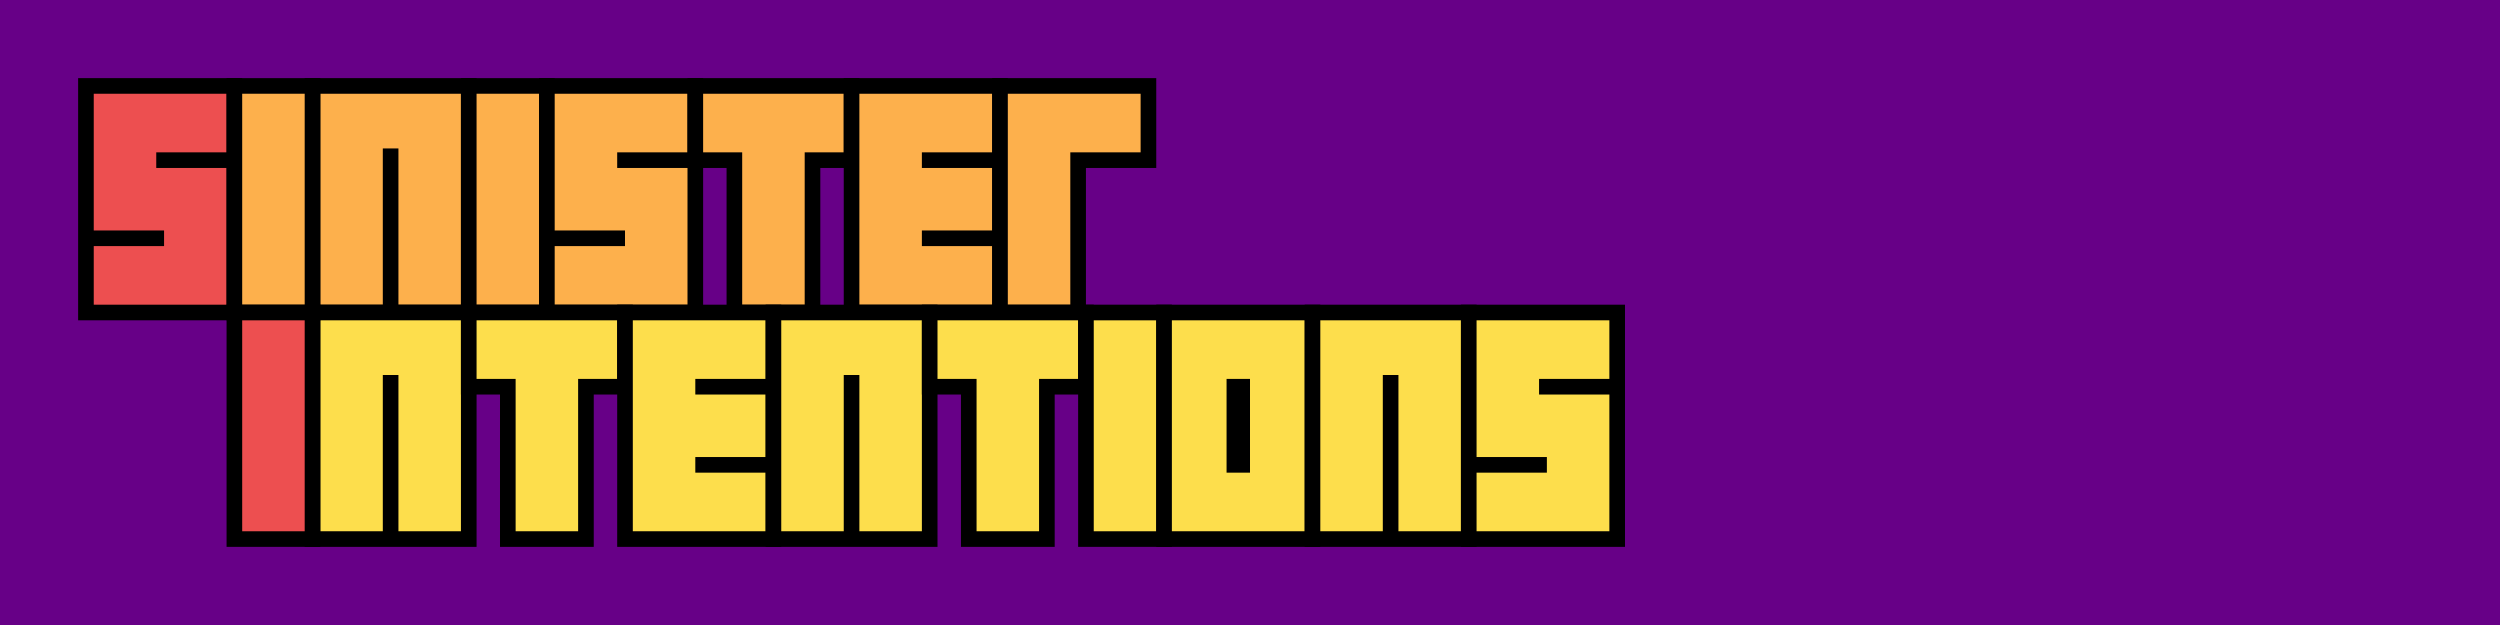 <?xml version="1.0" encoding="UTF-8" standalone="no"?>
<!-- Created with Inkscape (http://www.inkscape.org/) -->

<svg
   xmlns:osb="http://www.openswatchbook.org/uri/2009/osb"
   xmlns:dc="http://purl.org/dc/elements/1.1/"
   xmlns:cc="http://creativecommons.org/ns#"
   xmlns:rdf="http://www.w3.org/1999/02/22-rdf-syntax-ns#"
   xmlns:svg="http://www.w3.org/2000/svg"
   xmlns="http://www.w3.org/2000/svg"
   xmlns:sodipodi="http://sodipodi.sourceforge.net/DTD/sodipodi-0.dtd"
   xmlns:inkscape="http://www.inkscape.org/namespaces/inkscape"
   width="1600mm"
   height="400mm"
   viewBox="0 0 1600 400"
   version="1.1"
   id="svg8"
   inkscape:version="0.92.4 5da689c313, 2019-01-14"
   sodipodi:docname="si-patreon-banner.svg"
   inkscape:export-filename="/home/jpm/Downloads/si-instagram.svg.png"
   inkscape:export-xdpi="135.57001"
   inkscape:export-ydpi="135.57001">
  <defs
     id="defs2">
    <linearGradient
       osb:paint="gradient"
       id="linearGradient4595">
      <stop
         style="stop-color:#fa9b3e;stop-opacity:1"
         offset="0"
         id="stop4605" />
      <stop
         style="stop-color:#670087;stop-opacity:1;"
         offset="1"
         id="stop4603" />
    </linearGradient>
  </defs>
  <sodipodi:namedview
     id="base"
     pagecolor="#ffffff"
     bordercolor="#666666"
     borderopacity="1.0"
     inkscape:pageopacity="0.0"
     inkscape:pageshadow="2"
     inkscape:zoom="0.12832292"
     inkscape:cx="3023.622"
     inkscape:cy="755.90553"
     inkscape:document-units="mm"
     inkscape:current-layer="layer1"
     showgrid="false"
     fit-margin-top="0"
     fit-margin-left="0"
     fit-margin-right="0"
     fit-margin-bottom="0"
     inkscape:snap-bbox="true"
     inkscape:snap-object-midpoints="true"
     inkscape:snap-center="true"
     inkscape:snap-smooth-nodes="true"
     inkscape:window-width="1364"
     inkscape:window-height="746"
     inkscape:window-x="1"
     inkscape:window-y="21"
     inkscape:window-maximized="1"
     inkscape:snap-intersection-paths="true" />
  <g
     inkscape:label="Layer 1"
     inkscape:groupmode="layer"
     id="layer1"
     transform="translate(43.724,-170.632)">
    <rect
       style="opacity:1;fill:#670087;fill-opacity:1;stroke:none;stroke-width:2;stroke-linecap:square;stroke-linejoin:miter;stroke-miterlimit:4;stroke-dasharray:none;stroke-opacity:1;paint-order:normal"
       id="rect7526"
       width="1600"
       height="400"
       x="-43.724"
       y="170.632" />
    <path
       id="path7421"
       style="fill:#ed4f50;fill-opacity:1;stroke:#000000;stroke-width:10;stroke-linecap:square;stroke-linejoin:miter;stroke-miterlimit:4;stroke-dasharray:none;stroke-opacity:1"
       d="m 106.276,273.132 v -47.5 H 11.276 v 97.5 h 45 m -45,0 v 47.5 H 106.276 V 273.132 H 61.276"
       inkscape:connector-curvature="0" />
    <path
       id="path7414"
       style="fill:#fdb04c;fill-opacity:1;stroke:#000000;stroke-width:10;stroke-linecap:square;stroke-linejoin:miter;stroke-miterlimit:4;stroke-dasharray:none;stroke-opacity:1"
       d="M 206.274,370.632 V 270.632 m -49.998,100 V 225.632 h 100 v 145 h -50 -50"
       inkscape:connector-curvature="0" />
    <path
       d="m 206.274,515.632 v -100 m -49.998,100 v -145 h 100 v 145 h -50 -50"
       style="fill:#fdde4c;fill-opacity:1;stroke:#000000;stroke-width:10;stroke-linecap:square;stroke-linejoin:miter;stroke-miterlimit:4;stroke-dasharray:none;stroke-opacity:1"
       id="path7417"
       inkscape:connector-curvature="0" />
    <rect
       y="225.632"
       x="256.276"
       height="145"
       width="50"
       id="rect7426"
       style="opacity:1;fill:#fdb04c;fill-opacity:1;stroke:#000000;stroke-width:10;stroke-linecap:round;stroke-linejoin:miter;stroke-miterlimit:4;stroke-dasharray:none;stroke-opacity:1;paint-order:normal" />
    <path
       inkscape:connector-curvature="0"
       d="m 401.276,273.132 v -47.5 h -95 v 97.5 h 45 m -45,0 v 47.5 h 95 V 273.132 h -45"
       style="fill:#fdb04c;fill-opacity:1;stroke:#000000;stroke-width:10;stroke-linecap:square;stroke-linejoin:miter;stroke-miterlimit:4;stroke-dasharray:none;stroke-opacity:1"
       id="path7428" />
    <path
       style="fill:#fdb04c;fill-opacity:1;stroke:#000000;stroke-width:10;stroke-linecap:butt;stroke-linejoin:miter;stroke-miterlimit:4;stroke-dasharray:none;stroke-opacity:1"
       d="m 401.276,225.632 h 100 v 47.5 h -24.999 v 97.5 H 426.277 V 273.132 h -25.001 z"
       id="path7440"
       inkscape:connector-curvature="0" />
    <path
       id="path7456"
       style="fill:#fdb04c;fill-opacity:1;stroke:#000000;stroke-width:10;stroke-linecap:square;stroke-linejoin:miter;stroke-miterlimit:4;stroke-dasharray:none;stroke-opacity:1"
       d="m 596.276,323.132 h -45 m 45,-50 h -45 m -50,-47.5 h 95 v 145 h -95 z"
       inkscape:connector-curvature="0" />
    <path
       style="fill:#fdb04c;fill-opacity:1;stroke:#000000;stroke-width:10;stroke-linecap:square;stroke-linejoin:miter;stroke-miterlimit:4;stroke-dasharray:none;stroke-opacity:1"
       d="m 596.276,370.632 h 50 V 273.132 h 45 v -47.5 h -95 z"
       id="path7474"
       inkscape:connector-curvature="0" />
    <path
       inkscape:connector-curvature="0"
       id="path7476"
       d="M 256.276,370.632 H 356.276 v 47.5 h -24.999 v 97.5 h -50 v -97.5 h -25.001 z"
       style="fill:#fdde4c;fill-opacity:1;stroke:#000000;stroke-width:10;stroke-linecap:butt;stroke-linejoin:miter;stroke-miterlimit:4;stroke-dasharray:none;stroke-opacity:1" />
    <path
       d="m 451.276,468.132 h -45 m 45,-50 h -45 m -50,-47.5 h 95 v 145 H 356.276 Z"
       style="fill:#fdde4c;fill-opacity:1;stroke:#000000;stroke-width:10;stroke-linecap:square;stroke-linejoin:miter;stroke-miterlimit:4;stroke-dasharray:none;stroke-opacity:1"
       id="path7478"
       inkscape:connector-curvature="0" />
    <path
       d="m 501.274,515.632 v -100 m -49.998,100 v -145 h 100 v 145 h -50 -50"
       style="fill:#fdde4c;fill-opacity:1;stroke:#000000;stroke-width:10;stroke-linecap:square;stroke-linejoin:miter;stroke-miterlimit:4;stroke-dasharray:none;stroke-opacity:1"
       id="path7480"
       inkscape:connector-curvature="0" />
    <path
       style="fill:#fdde4c;fill-opacity:1;stroke:#000000;stroke-width:10;stroke-linecap:butt;stroke-linejoin:miter;stroke-miterlimit:4;stroke-dasharray:none;stroke-opacity:1"
       d="m 551.276,370.632 h 100 v 47.5 H 626.277 v 97.5 h -50 v -97.5 h -25.001 z"
       id="path7482"
       inkscape:connector-curvature="0" />
    <rect
       style="opacity:1;fill:#fdde4c;fill-opacity:1;stroke:#000000;stroke-width:10;stroke-linecap:round;stroke-linejoin:miter;stroke-miterlimit:4;stroke-dasharray:none;stroke-opacity:1;paint-order:normal"
       id="rect7484"
       width="50"
       height="145"
       x="651.276"
       y="370.632" />
    <path
       id="rect7490"
       style="opacity:1;fill:#fdde4c;fill-opacity:1;stroke:#000000;stroke-width:10;stroke-linecap:square;stroke-linejoin:miter;stroke-miterlimit:4;stroke-dasharray:none;stroke-opacity:1;paint-order:normal"
       d="m 746.276,418.132 h 5 v 50 h -5 z m -45,-47.5 h 95 v 145 h -95 z"
       inkscape:connector-curvature="0" />
    <path
       d="m 846.274,515.632 v -100 m -49.998,100 v -145 h 100 v 145 h -50 -50"
       style="fill:#fdde4c;fill-opacity:1;stroke:#000000;stroke-width:10;stroke-linecap:square;stroke-linejoin:miter;stroke-miterlimit:4;stroke-dasharray:none;stroke-opacity:1"
       id="path7497"
       inkscape:connector-curvature="0" />
    <path
       id="path7499"
       style="fill:#fdde4c;fill-opacity:1;stroke:#000000;stroke-width:10;stroke-linecap:square;stroke-linejoin:miter;stroke-miterlimit:4;stroke-dasharray:none;stroke-opacity:1"
       d="m 991.276,418.132 v -47.5 h -95 v 97.5 h 45 m -45,0 v 47.5 h 95 v -97.5 h -45"
       inkscape:connector-curvature="0" />
    <rect
       style="opacity:1;fill:#fdb04c;fill-opacity:1;stroke:#000000;stroke-width:10;stroke-linecap:round;stroke-linejoin:miter;stroke-miterlimit:4;stroke-dasharray:none;stroke-opacity:1;paint-order:normal"
       id="rect7503"
       width="50"
       height="145"
       x="106.276"
       y="225.632" />
    <rect
       y="370.632"
       x="106.276"
       height="145"
       width="50"
       id="rect7505"
       style="opacity:1;fill:#ed4f50;fill-opacity:1;stroke:#000000;stroke-width:10;stroke-linecap:round;stroke-linejoin:miter;stroke-miterlimit:4;stroke-dasharray:none;stroke-opacity:1;paint-order:normal" />
  </g>
  <style
     id="style4965"
     type="text/css">
	.st0{fill:#7289DA;}
</style>
  <style
     id="style5076"
     type="text/css">
	.st0{fill:#FF0000;}
	.st1{fill:#FFFFFF;}
	.st2{fill:#282828;}
</style>
  <style
     id="style7297"
     type="text/css">
	.st0{fill:none;}
</style>
</svg>

